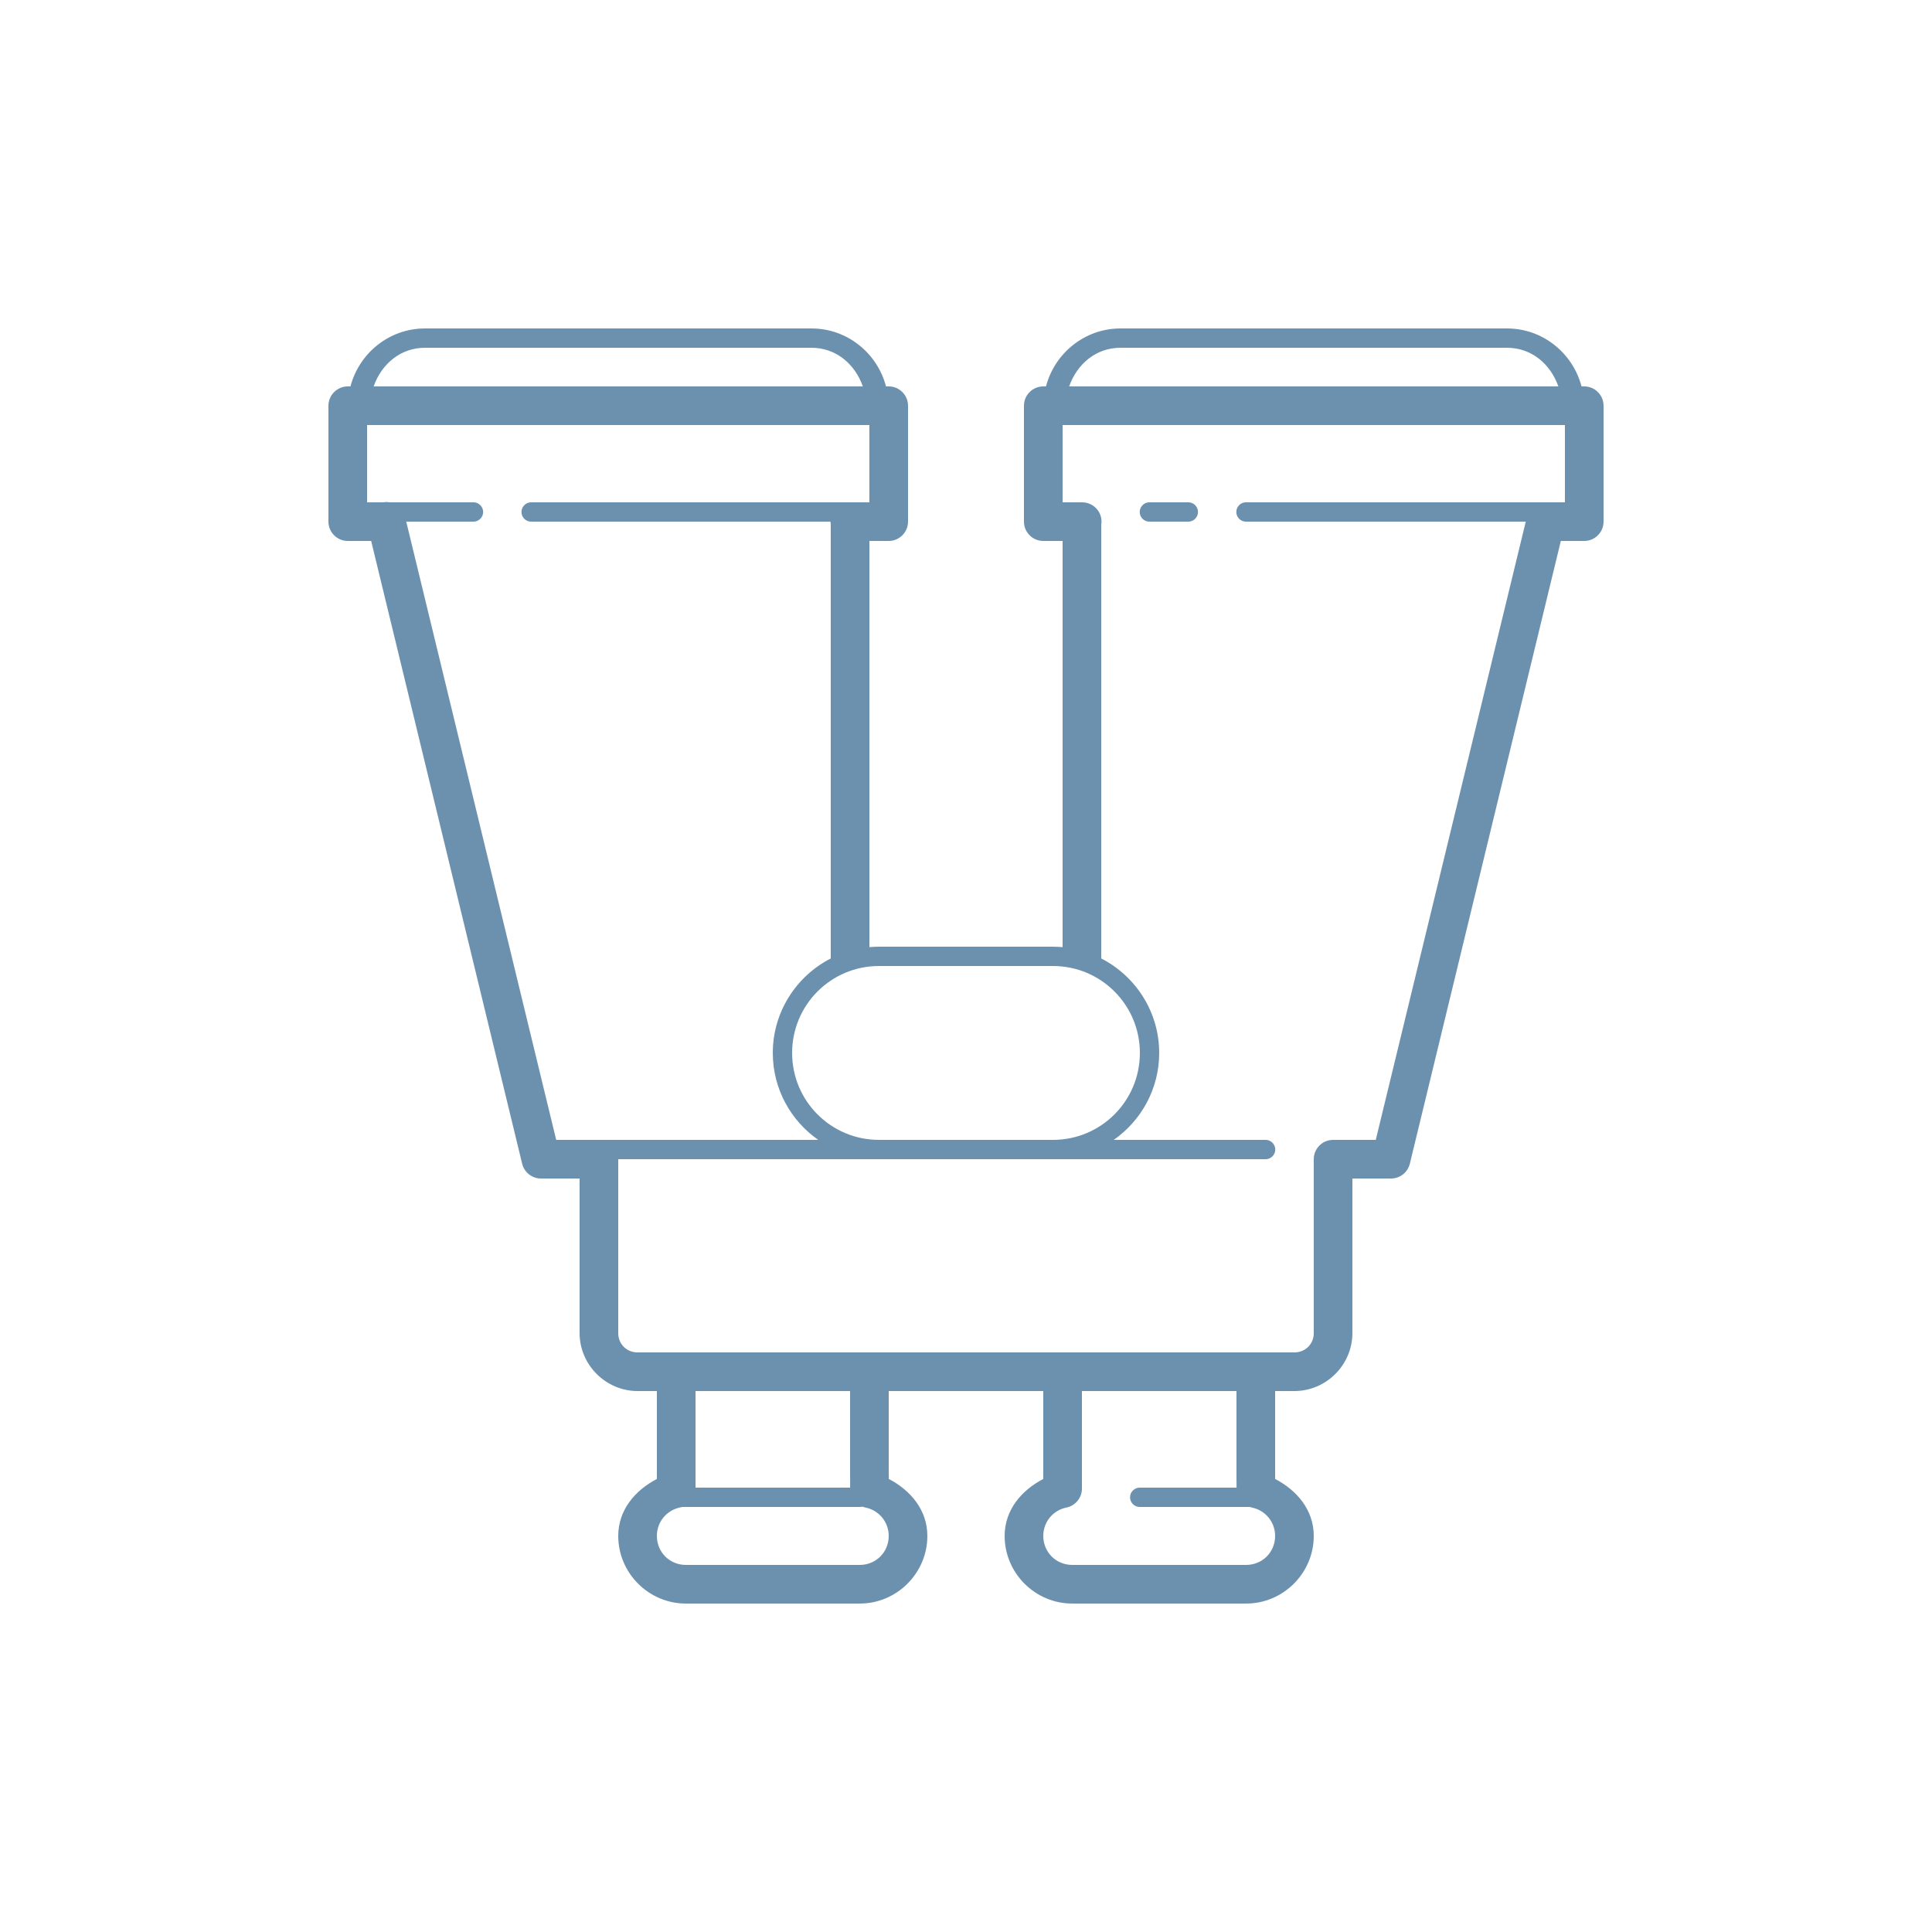 <svg width="52" height="52" viewBox="0 0 52 52" fill="none" xmlns="http://www.w3.org/2000/svg">
<path d="M11.44 8.84C10.475 8.84 9.667 9.506 9.433 10.4H9.36C9.073 10.4 8.84 10.634 8.84 10.92V14.04C8.84 14.326 9.073 14.56 9.36 14.56H9.99L14.054 31.322C14.111 31.556 14.32 31.72 14.56 31.72H15.6V35.88C15.6 36.735 16.305 37.44 17.16 37.44H17.68V39.806C17.095 40.111 16.64 40.639 16.64 41.34C16.64 42.34 17.46 43.16 18.46 43.16H23.14C24.139 43.16 24.96 42.34 24.96 41.34C24.96 40.641 24.507 40.111 23.922 39.806L23.92 39.518V37.44H28.08V39.806C27.495 40.111 27.04 40.639 27.04 41.34C27.04 42.34 27.86 43.16 28.86 43.16H33.54C34.539 43.16 35.36 42.34 35.36 41.34C35.36 40.639 34.905 40.111 34.32 39.806V37.44H34.84C35.695 37.44 36.4 36.735 36.4 35.88V31.72H37.44C37.679 31.72 37.889 31.556 37.946 31.322L42.01 14.56H42.64C42.926 14.56 43.16 14.326 43.16 14.04V10.92C43.16 10.634 42.926 10.4 42.64 10.4H42.567C42.333 9.506 41.525 8.84 40.56 8.84H30.16C29.195 8.84 28.387 9.506 28.153 10.4H28.08C27.793 10.4 27.56 10.634 27.56 10.92V14.04C27.56 14.326 27.793 14.56 28.08 14.56H28.6V25.492C28.515 25.486 28.427 25.48 28.34 25.48H23.66C23.573 25.48 23.485 25.486 23.4 25.492V14.56H23.92C24.206 14.56 24.44 14.326 24.44 14.04V10.92C24.44 10.634 24.206 10.4 23.92 10.4H23.847C23.613 9.506 22.805 8.84 21.84 8.84H11.44ZM11.44 9.36H21.84C22.508 9.36 23.014 9.805 23.223 10.4H10.057C10.266 9.805 10.772 9.36 11.44 9.36ZM30.16 9.36H40.56C41.228 9.36 41.734 9.805 41.943 10.4H28.777C28.986 9.805 29.492 9.36 30.16 9.36ZM9.88 11.44H23.4V13.52H14.3C14.206 13.518 14.119 13.569 14.072 13.648C14.024 13.729 14.024 13.831 14.072 13.912C14.119 13.991 14.206 14.042 14.3 14.04H22.352C22.354 14.069 22.356 14.095 22.36 14.123V25.797C21.436 26.27 20.8 27.233 20.8 28.34C20.8 29.307 21.283 30.162 22.023 30.68H14.97L10.934 14.04H12.74C12.833 14.042 12.921 13.991 12.967 13.912C13.016 13.831 13.016 13.729 12.967 13.648C12.921 13.569 12.833 13.518 12.74 13.52H10.485C10.465 13.516 10.443 13.514 10.422 13.512C10.384 13.512 10.347 13.514 10.31 13.52H9.88V11.44ZM28.6 11.44H42.12V13.52H33.54C33.446 13.518 33.359 13.569 33.312 13.648C33.264 13.729 33.264 13.831 33.312 13.912C33.359 13.991 33.446 14.042 33.54 14.04H41.066L37.029 30.68H35.88C35.593 30.68 35.36 30.914 35.36 31.2V35.88C35.36 36.175 35.134 36.4 34.84 36.4H17.16C16.865 36.4 16.64 36.175 16.64 35.88V31.2H34.06C34.153 31.202 34.241 31.151 34.287 31.072C34.336 30.991 34.336 30.889 34.287 30.808C34.241 30.729 34.153 30.678 34.06 30.68H29.977C30.716 30.162 31.2 29.307 31.2 28.34C31.2 27.233 30.564 26.27 29.64 25.797V14.127C29.666 13.975 29.624 13.819 29.522 13.701C29.422 13.585 29.274 13.518 29.12 13.52H28.6V11.44ZM30.94 13.52C30.846 13.518 30.759 13.569 30.712 13.648C30.664 13.729 30.664 13.831 30.712 13.912C30.759 13.991 30.846 14.042 30.94 14.04H31.98C32.073 14.042 32.161 13.991 32.207 13.912C32.256 13.831 32.256 13.729 32.207 13.648C32.161 13.569 32.073 13.518 31.98 13.52H30.94ZM23.66 26H28.34C29.634 26 30.68 27.046 30.68 28.34C30.68 29.634 29.634 30.68 28.34 30.68H23.66C22.366 30.68 21.32 29.634 21.32 28.34C21.32 27.046 22.366 26 23.66 26ZM18.72 37.44H22.88V39.52V39.522L22.882 40.04H18.72V37.44ZM29.12 37.44H33.28V39.77C33.28 39.772 33.28 39.772 33.28 39.774L33.282 40.04H30.68C30.586 40.038 30.499 40.089 30.452 40.168C30.404 40.249 30.404 40.351 30.452 40.432C30.499 40.511 30.586 40.562 30.68 40.56H33.639C33.658 40.566 33.678 40.572 33.696 40.576C34.052 40.65 34.32 40.958 34.32 41.34C34.32 41.777 33.977 42.12 33.54 42.12H28.86C28.423 42.12 28.08 41.777 28.08 41.34C28.08 40.956 28.348 40.647 28.703 40.576C28.945 40.526 29.12 40.314 29.12 40.066V37.44ZM23.213 40.552C23.239 40.562 23.268 40.57 23.298 40.576C23.652 40.65 23.92 40.958 23.92 41.34C23.92 41.777 23.577 42.12 23.14 42.12H18.46C18.023 42.12 17.68 41.777 17.68 41.34C17.68 40.956 17.948 40.647 18.303 40.574C18.322 40.572 18.342 40.566 18.36 40.56H23.14C23.164 40.56 23.189 40.558 23.213 40.552Z" fill="#6C91AF"/>
</svg>
